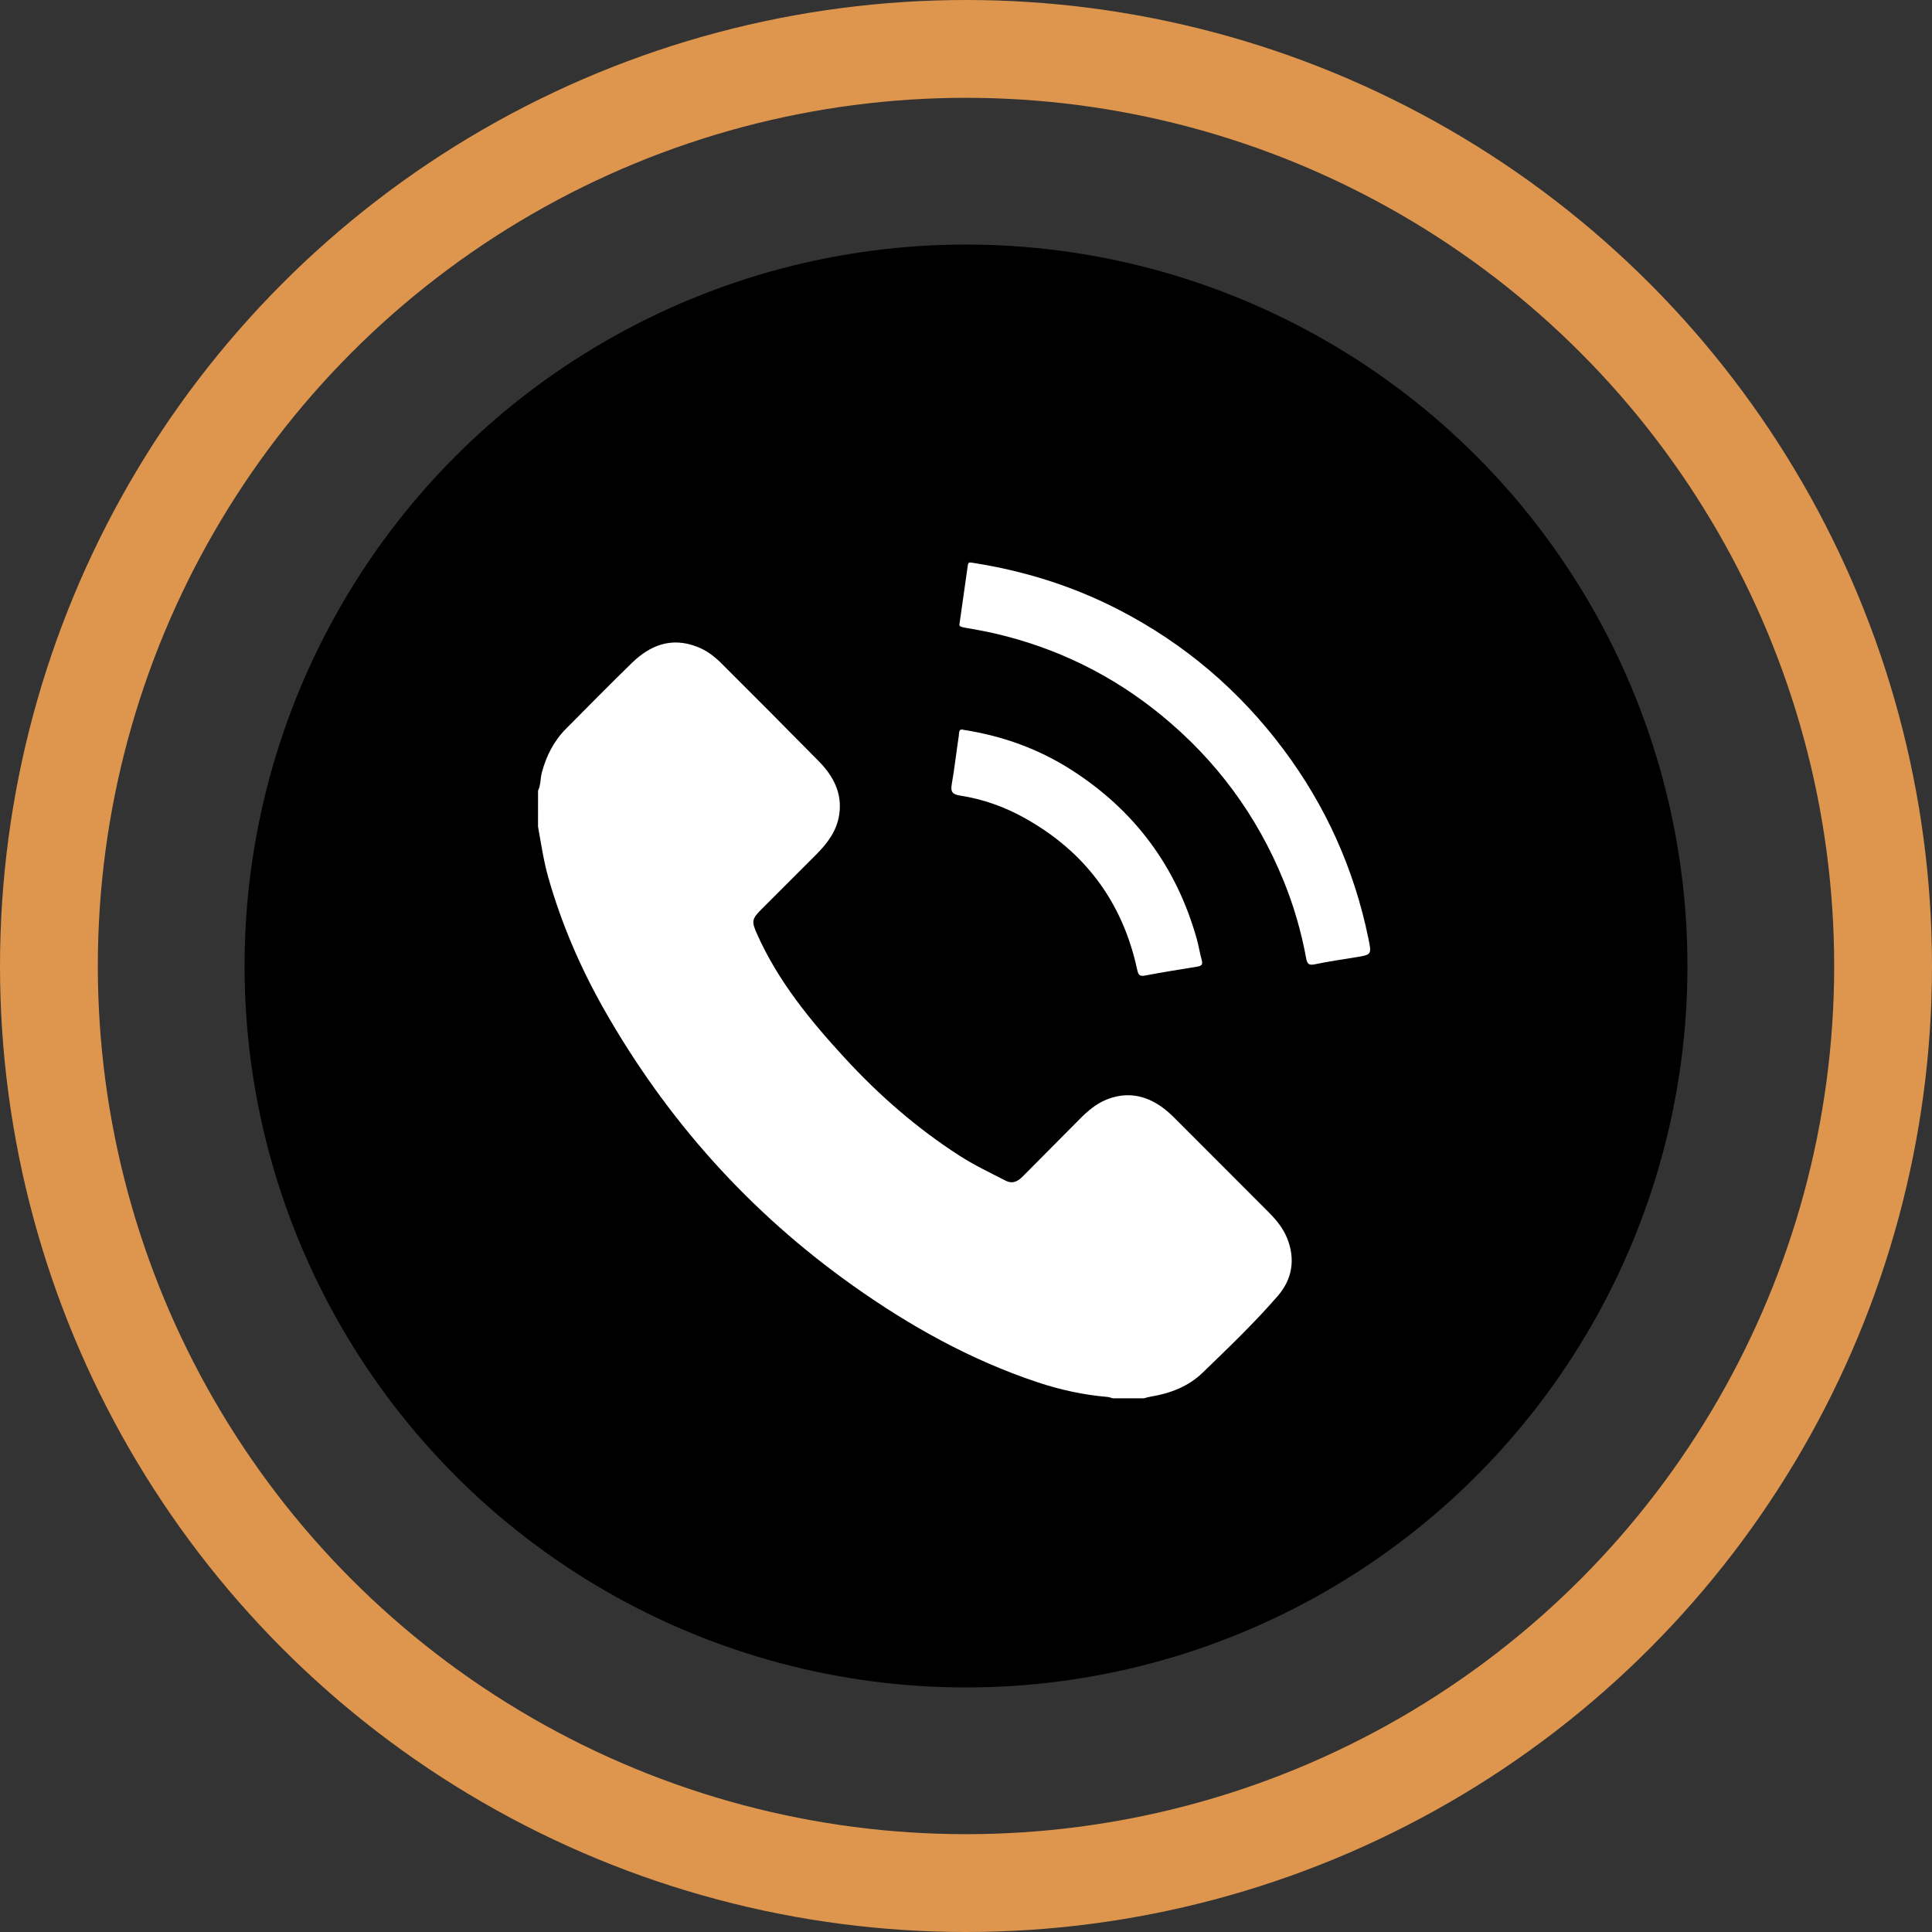 <svg width="79" height="79" viewBox="0 0 79 79" fill="none" xmlns="http://www.w3.org/2000/svg">
<rect x="0" y="0" width="79" height="79" fill="#333333" stroke="none"/>
<g id="Group 43">
<g id="Group 42">
<circle id="Ellipse 149" cx="39.5" cy="39.5" r="37.5" stroke="#DE964E" stroke-width="4"/>
<circle id="Ellipse 150" cx="39.5" cy="39.5" r="29.5" fill="black"/>
<g id="Group">
<path id="Vector" d="M22.001 32.332C22.116 32.098 22.091 31.834 22.156 31.59C22.336 30.911 22.646 30.302 23.142 29.801C24.033 28.901 24.924 28 25.83 27.115C26.582 26.38 27.451 26.041 28.495 26.442C28.876 26.588 29.197 26.824 29.482 27.108C30.819 28.442 32.154 29.779 33.478 31.125C34.069 31.726 34.449 32.425 34.316 33.31C34.218 33.97 33.841 34.473 33.388 34.929C32.636 35.685 31.878 36.437 31.125 37.192C30.737 37.581 30.73 37.684 30.954 38.189C31.812 40.117 33.127 41.722 34.537 43.255C35.941 44.782 37.495 46.139 39.243 47.262C39.84 47.647 40.484 47.95 41.115 48.275C41.407 48.425 41.62 48.307 41.824 48.101C42.605 47.312 43.389 46.524 44.173 45.736C44.489 45.419 44.828 45.131 45.247 44.962C46.068 44.632 46.833 44.773 47.535 45.286C47.714 45.416 47.879 45.567 48.036 45.724C49.31 46.996 50.582 48.271 51.853 49.545C52.168 49.861 52.456 50.201 52.627 50.62C52.979 51.484 52.842 52.308 52.248 52.992C51.288 54.1 50.225 55.115 49.172 56.134C48.592 56.694 47.851 56.977 47.056 57.108C46.959 57.124 46.864 57.154 46.769 57.178C46.347 57.178 45.926 57.178 45.504 57.178C45.431 57.159 45.359 57.127 45.284 57.121C44.308 57.039 43.356 56.831 42.428 56.522C39.7 55.614 37.214 54.229 34.88 52.572C30.65 49.571 27.262 45.789 24.699 41.273C23.732 39.568 22.959 37.774 22.421 35.883C22.227 35.2 22.126 34.498 22 33.8C22.001 33.311 22.001 32.822 22.001 32.332Z" fill="white"/>
<path id="Vector_2" d="M39.231 25.533C39.354 24.673 39.467 23.891 39.575 23.11C39.593 22.972 39.673 22.997 39.767 23.012C41.863 23.337 43.864 23.961 45.751 24.935C48.427 26.316 50.67 28.223 52.476 30.636C54.212 32.954 55.373 35.538 55.956 38.382C56.091 39.042 56.089 39.038 55.416 39.146C54.868 39.233 54.32 39.316 53.778 39.428C53.543 39.476 53.456 39.444 53.409 39.185C53.211 38.102 52.906 37.046 52.49 36.024C51.4 33.344 49.735 31.09 47.502 29.258C45.496 27.612 43.227 26.498 40.703 25.908C40.283 25.81 39.856 25.736 39.432 25.661C39.304 25.638 39.216 25.607 39.231 25.533Z" fill="white"/>
<path id="Vector_3" d="M39.412 29.846C41.002 30.095 42.464 30.622 43.798 31.474C46.384 33.124 48.105 35.43 48.936 38.394C49.017 38.682 49.061 38.981 49.142 39.269C49.197 39.461 49.102 39.501 48.953 39.526C48.243 39.644 47.532 39.754 46.825 39.89C46.597 39.934 46.544 39.857 46.501 39.657C45.905 36.872 44.345 34.803 41.865 33.431C41.055 32.983 40.188 32.676 39.272 32.534C38.974 32.489 38.859 32.401 38.916 32.076C39.031 31.42 39.104 30.756 39.204 30.098C39.222 29.976 39.19 29.769 39.412 29.846Z" fill="white"/>
</g>
</g>
</g>
</svg>
